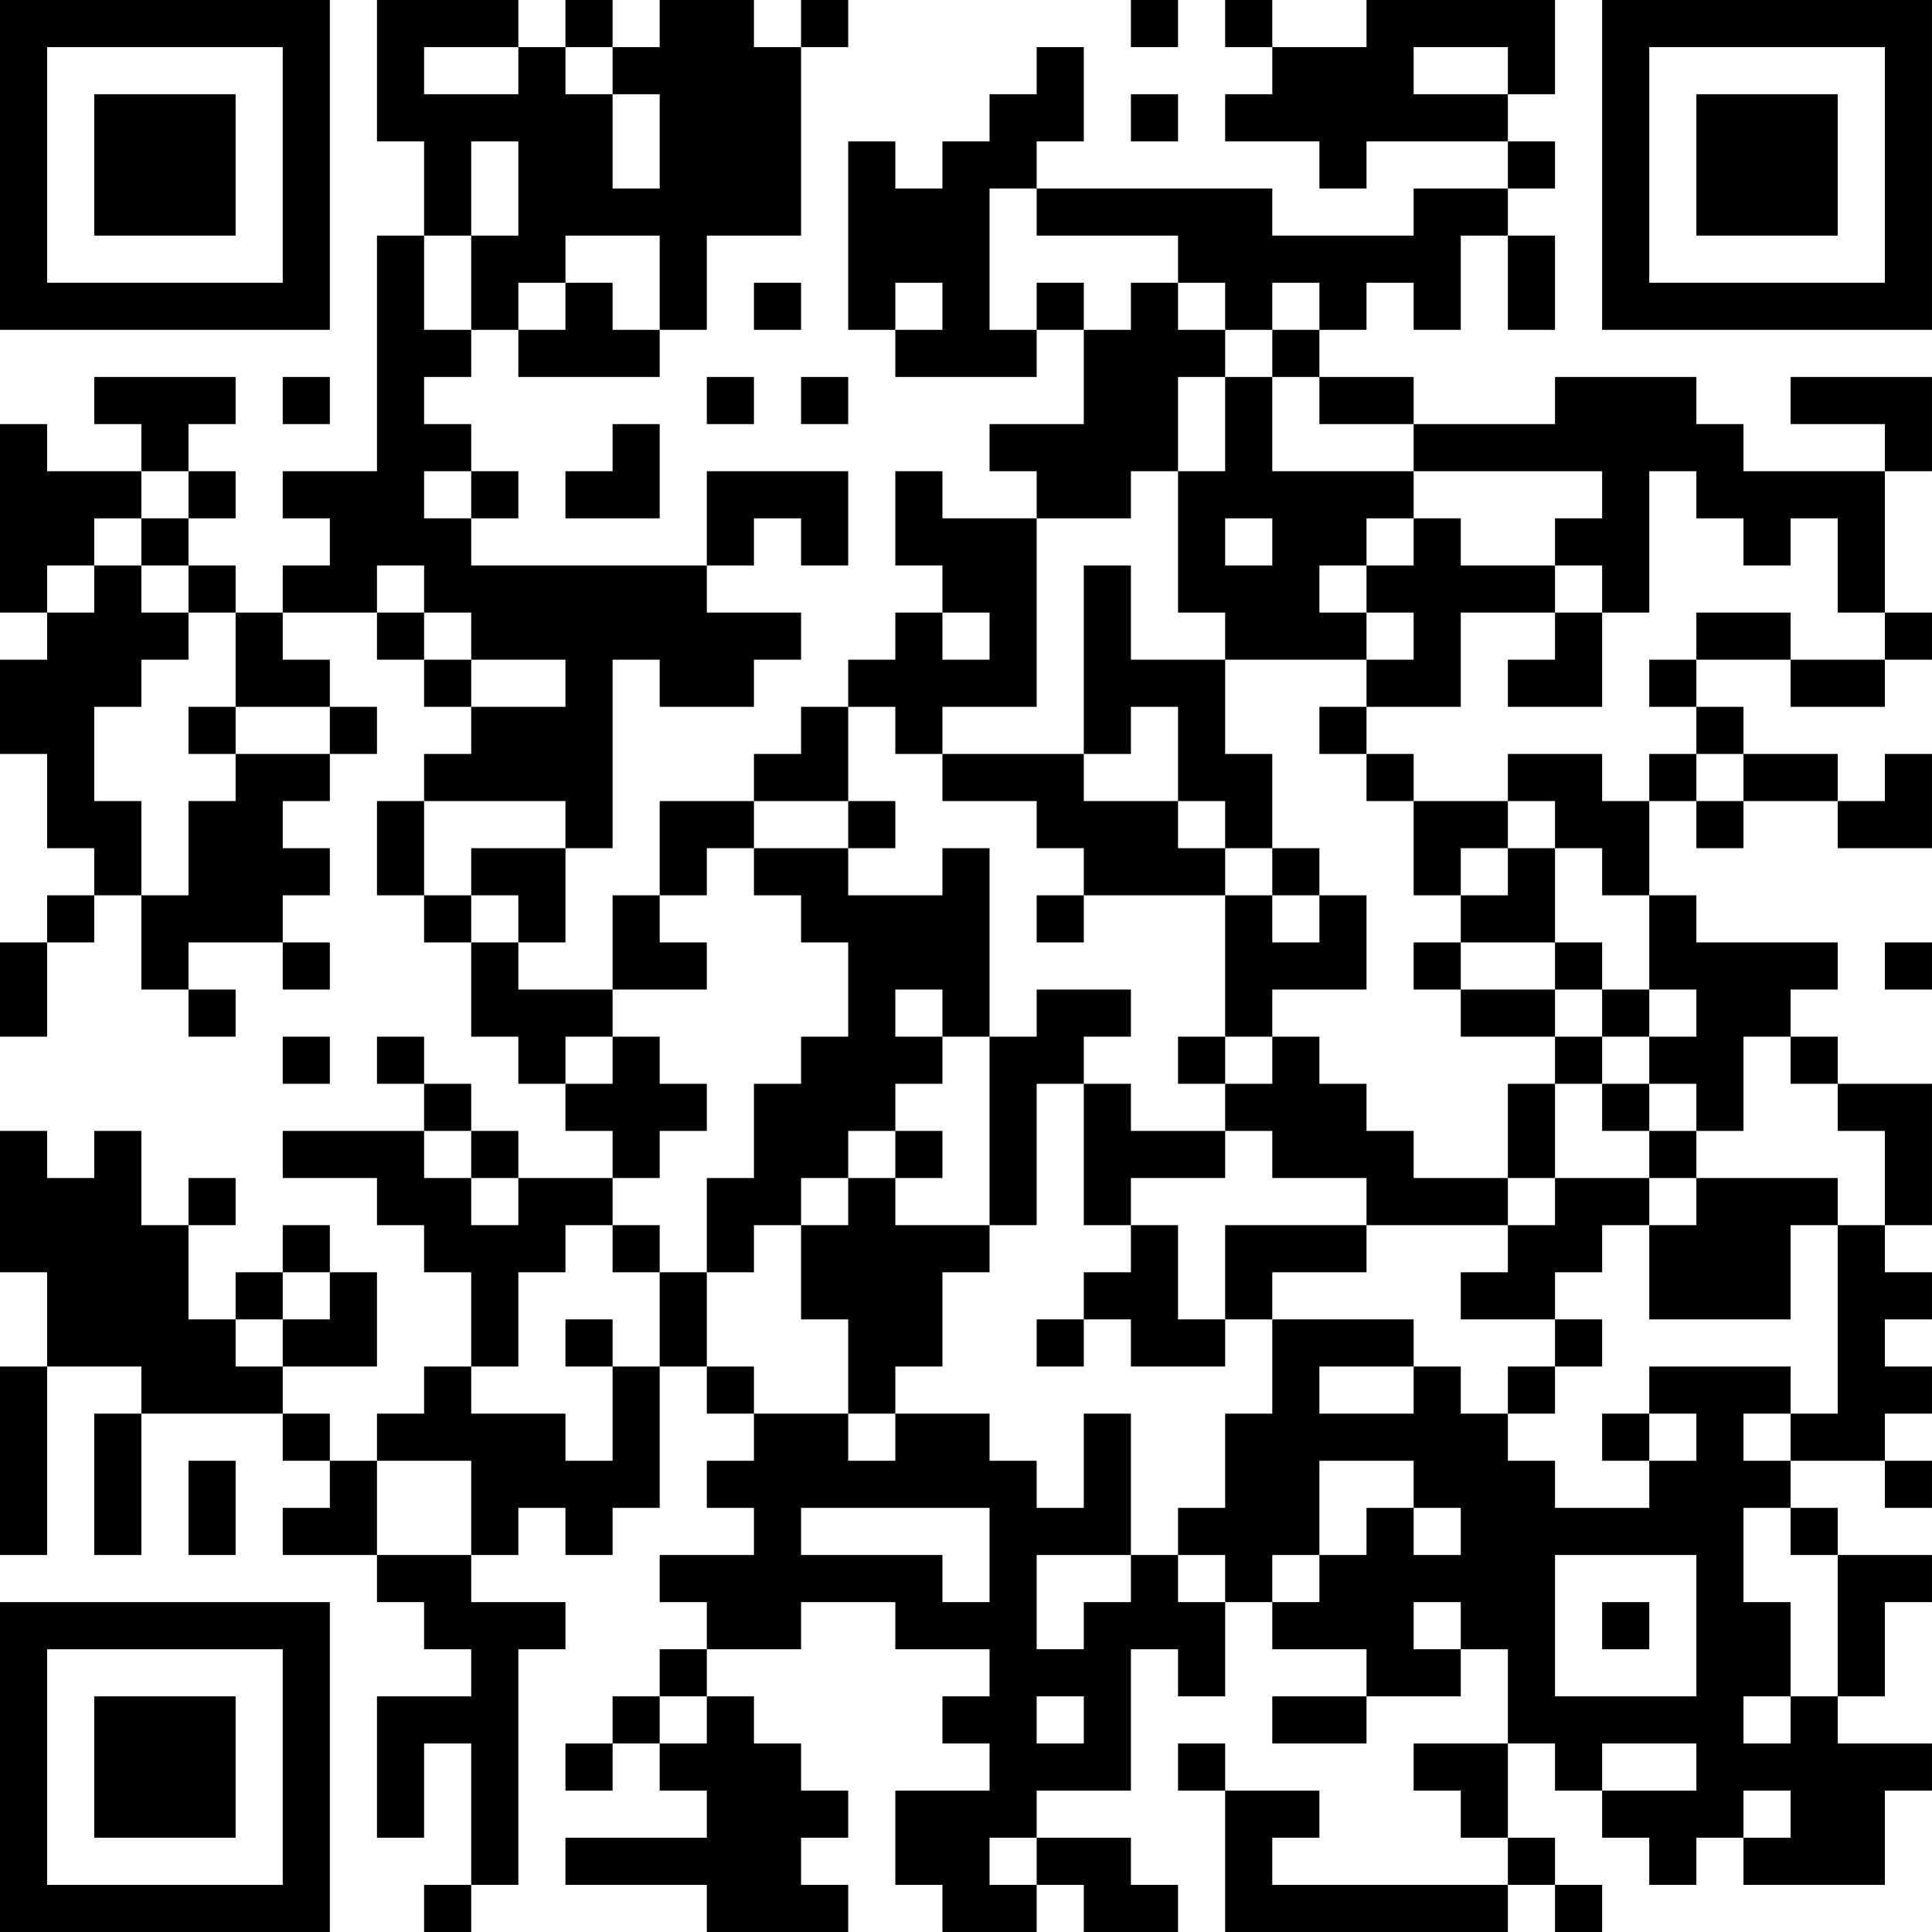 <?xml version="1.0" encoding="UTF-8"?>
<svg xmlns="http://www.w3.org/2000/svg" version="1.1" width="200" height="200" viewBox="0 0 200 200"><rect x="0" y="0" width="200" height="200" fill="#ffffff"/><g transform="scale(4.878)"><g transform="translate(0,0)"><path fill-rule="evenodd" d="M8 0L8 3L9 3L9 5L8 5L8 10L6 10L6 11L7 11L7 12L6 12L6 13L5 13L5 12L4 12L4 11L5 11L5 10L4 10L4 9L5 9L5 8L2 8L2 9L3 9L3 10L1 10L1 9L0 9L0 13L1 13L1 14L0 14L0 16L1 16L1 18L2 18L2 19L1 19L1 20L0 20L0 22L1 22L1 20L2 20L2 19L3 19L3 21L4 21L4 22L5 22L5 21L4 21L4 20L6 20L6 21L7 21L7 20L6 20L6 19L7 19L7 18L6 18L6 17L7 17L7 16L8 16L8 15L7 15L7 14L6 14L6 13L8 13L8 14L9 14L9 15L10 15L10 16L9 16L9 17L8 17L8 19L9 19L9 20L10 20L10 22L11 22L11 23L12 23L12 24L13 24L13 25L11 25L11 24L10 24L10 23L9 23L9 22L8 22L8 23L9 23L9 24L6 24L6 25L8 25L8 26L9 26L9 27L10 27L10 29L9 29L9 30L8 30L8 31L7 31L7 30L6 30L6 29L8 29L8 27L7 27L7 26L6 26L6 27L5 27L5 28L4 28L4 26L5 26L5 25L4 25L4 26L3 26L3 24L2 24L2 25L1 25L1 24L0 24L0 27L1 27L1 29L0 29L0 33L1 33L1 29L3 29L3 30L2 30L2 33L3 33L3 30L6 30L6 31L7 31L7 32L6 32L6 33L8 33L8 34L9 34L9 35L10 35L10 36L8 36L8 39L9 39L9 37L10 37L10 40L9 40L9 41L10 41L10 40L11 40L11 35L12 35L12 34L10 34L10 33L11 33L11 32L12 32L12 33L13 33L13 32L14 32L14 29L15 29L15 30L16 30L16 31L15 31L15 32L16 32L16 33L14 33L14 34L15 34L15 35L14 35L14 36L13 36L13 37L12 37L12 38L13 38L13 37L14 37L14 38L15 38L15 39L12 39L12 40L15 40L15 41L18 41L18 40L17 40L17 39L18 39L18 38L17 38L17 37L16 37L16 36L15 36L15 35L17 35L17 34L19 34L19 35L21 35L21 36L20 36L20 37L21 37L21 38L19 38L19 40L20 40L20 41L22 41L22 40L23 40L23 41L25 41L25 40L24 40L24 39L22 39L22 38L24 38L24 35L25 35L25 36L26 36L26 34L27 34L27 35L29 35L29 36L27 36L27 37L29 37L29 36L31 36L31 35L32 35L32 37L30 37L30 38L31 38L31 39L32 39L32 40L27 40L27 39L28 39L28 38L26 38L26 37L25 37L25 38L26 38L26 41L32 41L32 40L33 40L33 41L34 41L34 40L33 40L33 39L32 39L32 37L33 37L33 38L34 38L34 39L35 39L35 40L36 40L36 39L37 39L37 40L40 40L40 38L41 38L41 37L39 37L39 36L40 36L40 34L41 34L41 33L39 33L39 32L38 32L38 31L40 31L40 32L41 32L41 31L40 31L40 30L41 30L41 29L40 29L40 28L41 28L41 27L40 27L40 26L41 26L41 23L39 23L39 22L38 22L38 21L39 21L39 20L36 20L36 19L35 19L35 17L36 17L36 18L37 18L37 17L39 17L39 18L41 18L41 16L40 16L40 17L39 17L39 16L37 16L37 15L36 15L36 14L38 14L38 15L40 15L40 14L41 14L41 13L40 13L40 10L41 10L41 8L38 8L38 9L40 9L40 10L37 10L37 9L36 9L36 8L33 8L33 9L30 9L30 8L28 8L28 7L29 7L29 6L30 6L30 7L31 7L31 5L32 5L32 7L33 7L33 5L32 5L32 4L33 4L33 3L32 3L32 2L33 2L33 0L29 0L29 1L27 1L27 0L26 0L26 1L27 1L27 2L26 2L26 3L28 3L28 4L29 4L29 3L32 3L32 4L30 4L30 5L27 5L27 4L22 4L22 3L23 3L23 1L22 1L22 2L21 2L21 3L20 3L20 4L19 4L19 3L18 3L18 7L19 7L19 8L22 8L22 7L23 7L23 9L21 9L21 10L22 10L22 11L20 11L20 10L19 10L19 12L20 12L20 13L19 13L19 14L18 14L18 15L17 15L17 16L16 16L16 17L14 17L14 19L13 19L13 21L11 21L11 20L12 20L12 18L13 18L13 14L14 14L14 15L16 15L16 14L17 14L17 13L15 13L15 12L16 12L16 11L17 11L17 12L18 12L18 10L15 10L15 12L10 12L10 11L11 11L11 10L10 10L10 9L9 9L9 8L10 8L10 7L11 7L11 8L14 8L14 7L15 7L15 5L17 5L17 1L18 1L18 0L17 0L17 1L16 1L16 0L14 0L14 1L13 1L13 0L12 0L12 1L11 1L11 0ZM24 0L24 1L25 1L25 0ZM9 1L9 2L11 2L11 1ZM12 1L12 2L13 2L13 4L14 4L14 2L13 2L13 1ZM30 1L30 2L32 2L32 1ZM24 2L24 3L25 3L25 2ZM10 3L10 5L9 5L9 7L10 7L10 5L11 5L11 3ZM21 4L21 7L22 7L22 6L23 6L23 7L24 7L24 6L25 6L25 7L26 7L26 8L25 8L25 10L24 10L24 11L22 11L22 15L20 15L20 16L19 16L19 15L18 15L18 17L16 17L16 18L15 18L15 19L14 19L14 20L15 20L15 21L13 21L13 22L12 22L12 23L13 23L13 22L14 22L14 23L15 23L15 24L14 24L14 25L13 25L13 26L12 26L12 27L11 27L11 29L10 29L10 30L12 30L12 31L13 31L13 29L14 29L14 27L15 27L15 29L16 29L16 30L18 30L18 31L19 31L19 30L21 30L21 31L22 31L22 32L23 32L23 30L24 30L24 33L22 33L22 35L23 35L23 34L24 34L24 33L25 33L25 34L26 34L26 33L25 33L25 32L26 32L26 30L27 30L27 28L30 28L30 29L28 29L28 30L30 30L30 29L31 29L31 30L32 30L32 31L33 31L33 32L35 32L35 31L36 31L36 30L35 30L35 29L38 29L38 30L37 30L37 31L38 31L38 30L39 30L39 26L40 26L40 24L39 24L39 23L38 23L38 22L37 22L37 24L36 24L36 23L35 23L35 22L36 22L36 21L35 21L35 19L34 19L34 18L33 18L33 17L32 17L32 16L34 16L34 17L35 17L35 16L36 16L36 17L37 17L37 16L36 16L36 15L35 15L35 14L36 14L36 13L38 13L38 14L40 14L40 13L39 13L39 11L38 11L38 12L37 12L37 11L36 11L36 10L35 10L35 13L34 13L34 12L33 12L33 11L34 11L34 10L30 10L30 9L28 9L28 8L27 8L27 7L28 7L28 6L27 6L27 7L26 7L26 6L25 6L25 5L22 5L22 4ZM12 5L12 6L11 6L11 7L12 7L12 6L13 6L13 7L14 7L14 5ZM16 6L16 7L17 7L17 6ZM19 6L19 7L20 7L20 6ZM6 8L6 9L7 9L7 8ZM15 8L15 9L16 9L16 8ZM17 8L17 9L18 9L18 8ZM26 8L26 10L25 10L25 13L26 13L26 14L24 14L24 12L23 12L23 16L20 16L20 17L22 17L22 18L23 18L23 19L22 19L22 20L23 20L23 19L26 19L26 22L25 22L25 23L26 23L26 24L24 24L24 23L23 23L23 22L24 22L24 21L22 21L22 22L21 22L21 18L20 18L20 19L18 19L18 18L19 18L19 17L18 17L18 18L16 18L16 19L17 19L17 20L18 20L18 22L17 22L17 23L16 23L16 25L15 25L15 27L16 27L16 26L17 26L17 28L18 28L18 30L19 30L19 29L20 29L20 27L21 27L21 26L22 26L22 23L23 23L23 26L24 26L24 27L23 27L23 28L22 28L22 29L23 29L23 28L24 28L24 29L26 29L26 28L27 28L27 27L29 27L29 26L32 26L32 27L31 27L31 28L33 28L33 29L32 29L32 30L33 30L33 29L34 29L34 28L33 28L33 27L34 27L34 26L35 26L35 28L38 28L38 26L39 26L39 25L36 25L36 24L35 24L35 23L34 23L34 22L35 22L35 21L34 21L34 20L33 20L33 18L32 18L32 17L30 17L30 16L29 16L29 15L31 15L31 13L33 13L33 14L32 14L32 15L34 15L34 13L33 13L33 12L31 12L31 11L30 11L30 10L27 10L27 8ZM13 9L13 10L12 10L12 11L14 11L14 9ZM3 10L3 11L2 11L2 12L1 12L1 13L2 13L2 12L3 12L3 13L4 13L4 14L3 14L3 15L2 15L2 17L3 17L3 19L4 19L4 17L5 17L5 16L7 16L7 15L5 15L5 13L4 13L4 12L3 12L3 11L4 11L4 10ZM9 10L9 11L10 11L10 10ZM26 11L26 12L27 12L27 11ZM29 11L29 12L28 12L28 13L29 13L29 14L26 14L26 16L27 16L27 18L26 18L26 17L25 17L25 15L24 15L24 16L23 16L23 17L25 17L25 18L26 18L26 19L27 19L27 20L28 20L28 19L29 19L29 21L27 21L27 22L26 22L26 23L27 23L27 22L28 22L28 23L29 23L29 24L30 24L30 25L32 25L32 26L33 26L33 25L35 25L35 26L36 26L36 25L35 25L35 24L34 24L34 23L33 23L33 22L34 22L34 21L33 21L33 20L31 20L31 19L32 19L32 18L31 18L31 19L30 19L30 17L29 17L29 16L28 16L28 15L29 15L29 14L30 14L30 13L29 13L29 12L30 12L30 11ZM8 12L8 13L9 13L9 14L10 14L10 15L12 15L12 14L10 14L10 13L9 13L9 12ZM20 13L20 14L21 14L21 13ZM4 15L4 16L5 16L5 15ZM9 17L9 19L10 19L10 20L11 20L11 19L10 19L10 18L12 18L12 17ZM27 18L27 19L28 19L28 18ZM30 20L30 21L31 21L31 22L33 22L33 21L31 21L31 20ZM40 20L40 21L41 21L41 20ZM19 21L19 22L20 22L20 23L19 23L19 24L18 24L18 25L17 25L17 26L18 26L18 25L19 25L19 26L21 26L21 22L20 22L20 21ZM6 22L6 23L7 23L7 22ZM32 23L32 25L33 25L33 23ZM9 24L9 25L10 25L10 26L11 26L11 25L10 25L10 24ZM19 24L19 25L20 25L20 24ZM26 24L26 25L24 25L24 26L25 26L25 28L26 28L26 26L29 26L29 25L27 25L27 24ZM13 26L13 27L14 27L14 26ZM6 27L6 28L5 28L5 29L6 29L6 28L7 28L7 27ZM12 28L12 29L13 29L13 28ZM34 30L34 31L35 31L35 30ZM4 31L4 33L5 33L5 31ZM8 31L8 33L10 33L10 31ZM28 31L28 33L27 33L27 34L28 34L28 33L29 33L29 32L30 32L30 33L31 33L31 32L30 32L30 31ZM17 32L17 33L20 33L20 34L21 34L21 32ZM37 32L37 34L38 34L38 36L37 36L37 37L38 37L38 36L39 36L39 33L38 33L38 32ZM33 33L33 36L36 36L36 33ZM30 34L30 35L31 35L31 34ZM34 34L34 35L35 35L35 34ZM14 36L14 37L15 37L15 36ZM22 36L22 37L23 37L23 36ZM34 37L34 38L36 38L36 37ZM37 38L37 39L38 39L38 38ZM21 39L21 40L22 40L22 39ZM0 0L0 7L7 7L7 0ZM1 1L1 6L6 6L6 1ZM2 2L2 5L5 5L5 2ZM34 0L34 7L41 7L41 0ZM35 1L35 6L40 6L40 1ZM36 2L36 5L39 5L39 2ZM0 34L0 41L7 41L7 34ZM1 35L1 40L6 40L6 35ZM2 36L2 39L5 39L5 36Z" fill="#000000"/></g></g></svg>
